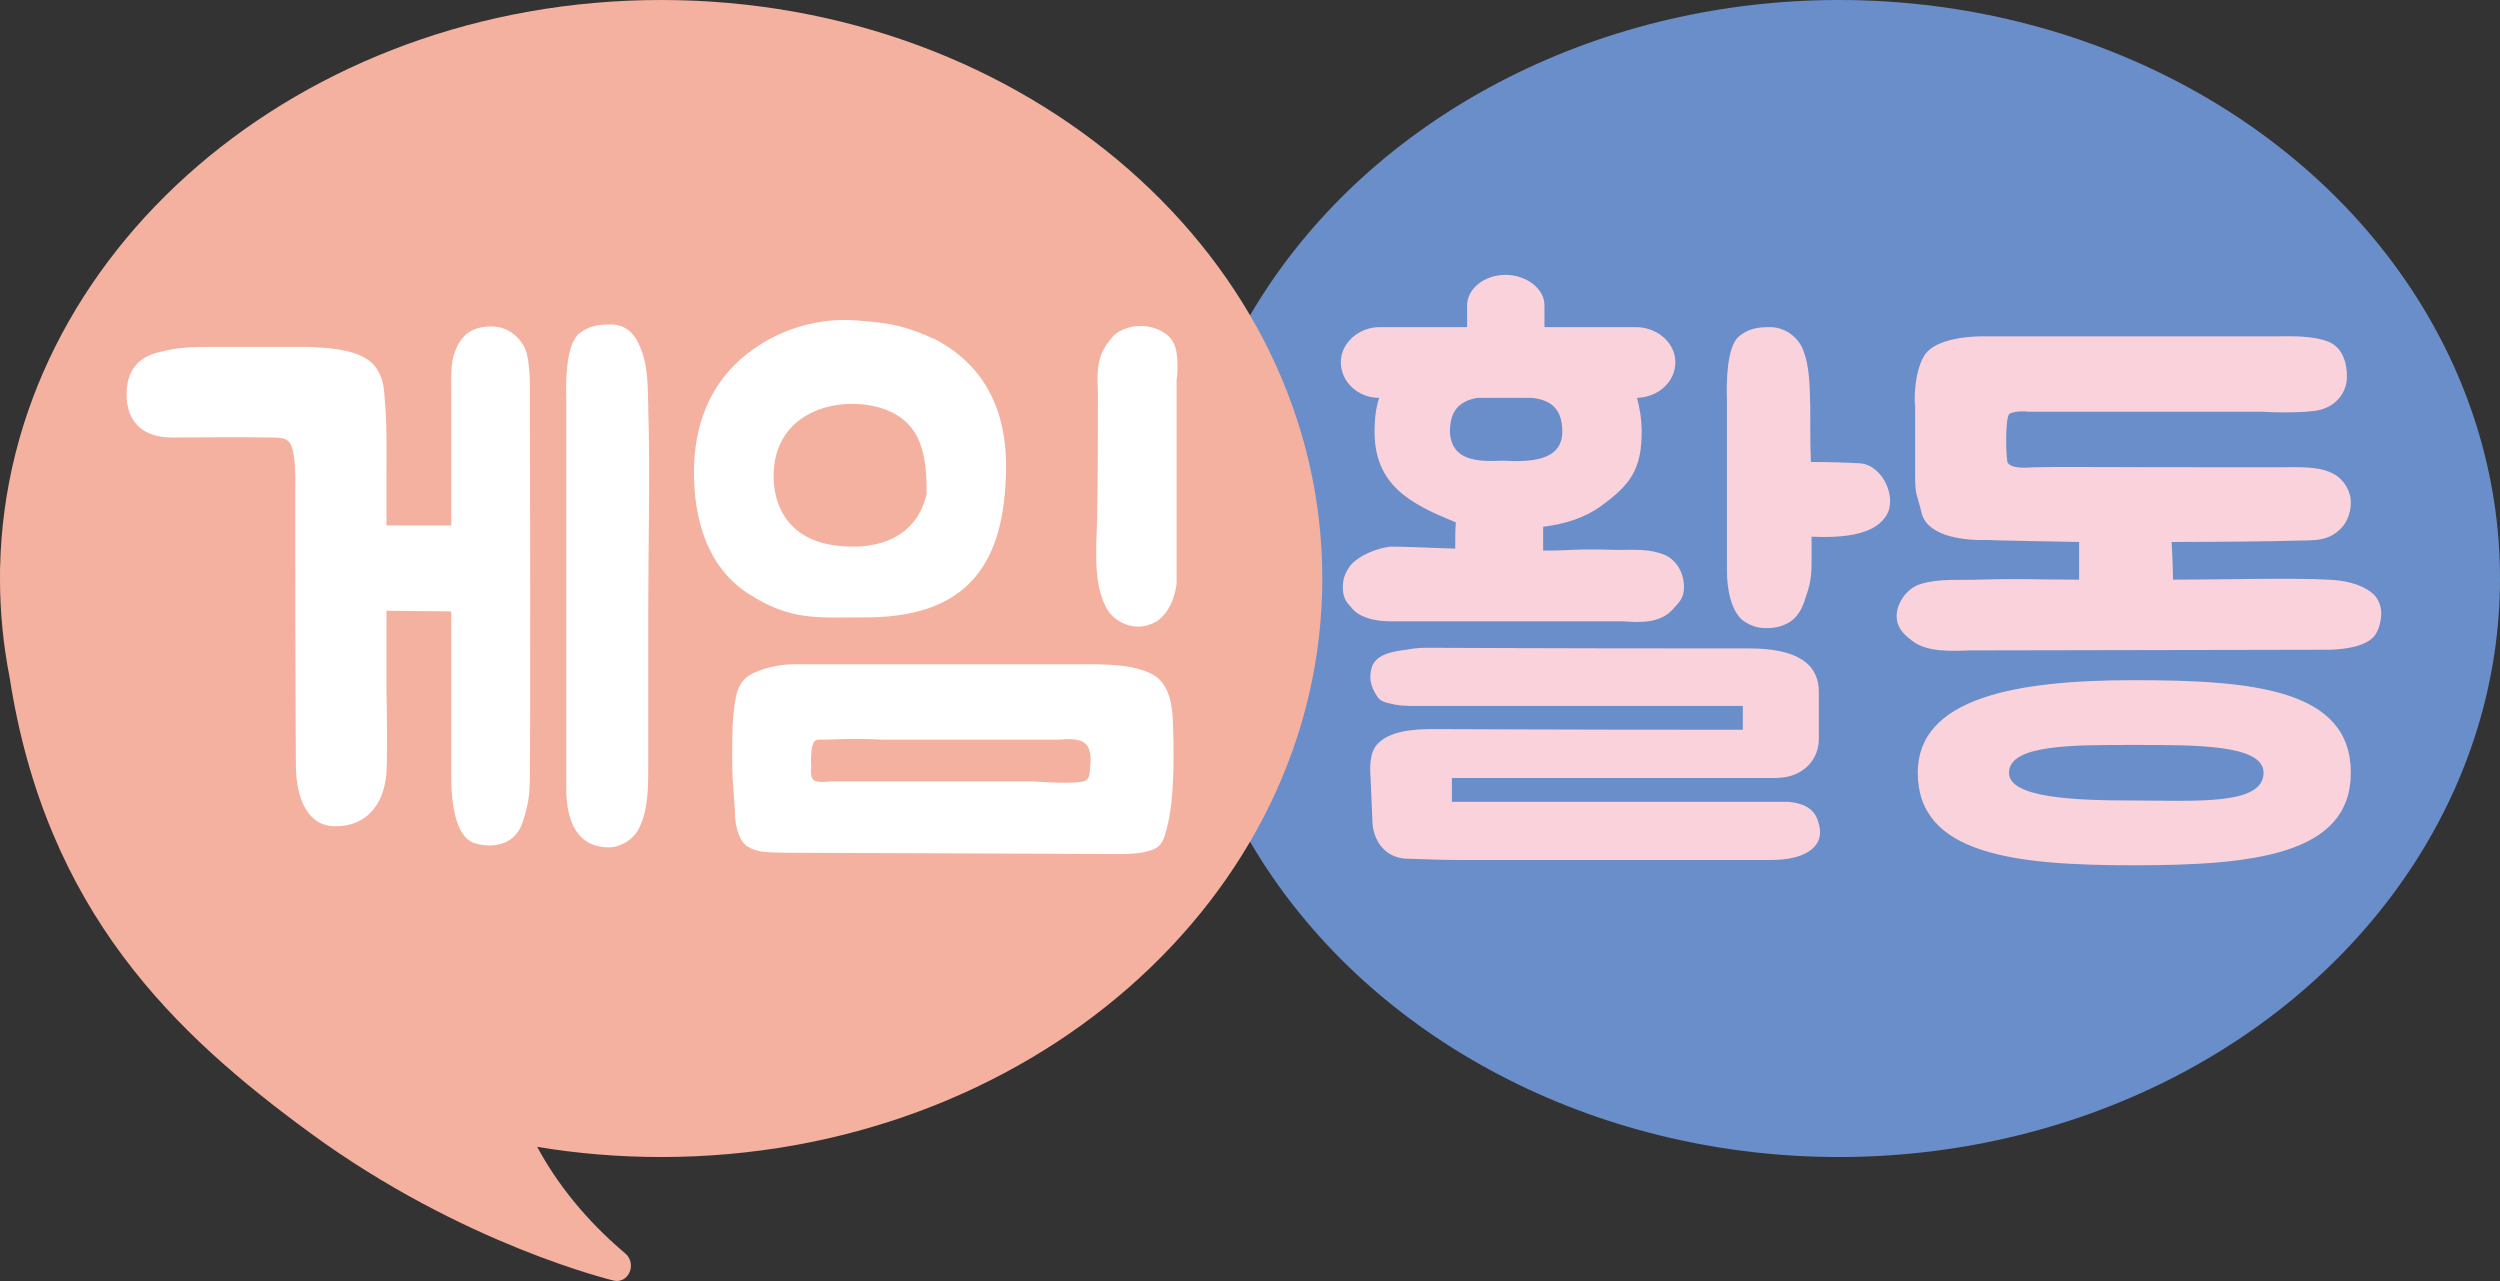 <svg width="121" height="62" viewBox="0 0 121 62" fill="none" xmlns="http://www.w3.org/2000/svg">
<rect x="0" y="0" width="121" height="62" fill="#333333" stroke="none"/>
<ellipse cx="89" cy="28" rx="32" ry="28" fill="#6A8EC9"/>
<path fill-rule="evenodd" clip-rule="evenodd" d="M32 56C49.673 56 64 43.464 64 28C64 12.536 49.673 0 32 0C14.525 0 0.322 12.257 0.005 27.481C0.001 27.52 -0.001 27.559 0 27.599C0.001 27.62 0.002 27.64 0.002 27.661C0.001 27.774 0 27.887 0 28C0 29.632 0.16 31.232 0.466 32.787C2.229 44.174 8.505 50.065 14.999 54.824C18.704 57.538 22.376 59.325 25.121 60.434C26.494 60.988 27.637 61.374 28.44 61.622C28.841 61.746 29.158 61.836 29.375 61.895C29.484 61.924 29.568 61.946 29.626 61.96L29.692 61.977L29.71 61.981L29.718 61.983C30.026 62.056 30.34 61.886 30.474 61.573C30.607 61.26 30.524 60.887 30.274 60.676C28.288 58.999 26.926 57.225 25.999 55.508C27.943 55.831 29.949 56 32 56Z" fill="#F5B1A0"/>
<path d="M14.32 37.016C14.32 35.096 14.288 34.52 14.288 24.152C14.288 23.448 14.32 22.776 14.224 22.072C14.096 21.304 13.936 21.176 13.168 21.176C11.312 21.144 10 21.176 8.336 21.176C6.832 21.176 6.128 20.344 6.128 19.096C6.128 17.88 6.736 17.24 7.824 17.016C8.688 16.792 9.392 16.792 10.32 16.792H14.896C15.12 16.792 15.344 16.824 15.568 16.824C16.112 16.856 16.784 16.952 17.296 17.144C17.616 17.272 18 17.496 18.192 17.784C18.608 18.392 18.576 18.84 18.64 19.544C18.736 20.696 18.704 21.912 18.704 23.096V25.432H21.84V18.968C21.84 18.424 21.808 17.816 21.936 17.272C22 17.08 22.064 16.888 22.16 16.696C22.416 16.28 22.608 16.056 23.088 15.896C23.28 15.832 23.568 15.8 23.76 15.8C24.464 15.8 25.008 16.152 25.36 16.76C25.68 17.304 25.648 18.84 25.648 19C25.68 34.552 25.648 37.304 25.648 37.304C25.648 38.36 25.616 38.808 25.296 39.8C25.072 40.44 24.592 40.92 23.664 40.92C23.408 40.92 22.96 40.856 22.736 40.696C21.872 40.152 21.84 38.168 21.84 37.528V29.592L18.704 29.56V33.336C18.704 33.432 18.768 36.056 18.704 37.432C18.576 38.968 17.712 39.992 16.24 39.992C14.672 39.992 14.32 38.232 14.32 37.016ZM30.96 40.024C30.832 40.312 30.64 40.536 30.352 40.728C29.904 41.016 29.488 41.08 28.944 40.952C27.664 40.664 27.408 39.256 27.408 38.168V19.32C27.376 18.36 27.408 16.76 27.984 16.184C28.464 15.768 28.976 15.704 29.552 15.704C30.288 15.704 30.736 16.152 30.992 16.824C31.376 17.72 31.344 18.68 31.376 19.64V19.8C31.472 23.032 31.376 26.296 31.376 29.304V36.984C31.376 38.104 31.376 39.128 30.96 40.024ZM36.211 40.984C36.178 40.984 36.147 40.952 36.114 40.92C35.699 40.6 35.571 39.8 35.571 39.32C35.538 38.552 35.443 37.784 35.443 37.048C35.443 35.96 35.41 34.872 35.602 33.816C35.73 33.144 35.986 32.76 36.627 32.504C37.203 32.28 37.81 32.152 38.419 32.152H53.17C53.971 32.184 54.867 32.216 55.635 32.568C56.467 32.92 56.691 33.816 56.755 34.648C56.819 36.12 56.883 38.584 56.467 40.12C56.339 40.6 56.242 40.984 55.73 41.144C55.282 41.304 54.739 41.336 54.291 41.336L37.938 41.272C37.395 41.24 36.691 41.304 36.211 40.984ZM45.298 16.44C47.858 17.816 48.914 20.216 48.658 23.544C48.403 27.8 46.322 29.88 41.907 29.88C39.571 29.88 38.291 30.072 36.211 28.728C34.194 27.416 33.587 25.08 33.587 22.84C33.587 20.6 34.355 18.52 36.178 17.112C37.682 15.928 39.635 15.352 41.49 15.512C43.187 15.64 43.794 15.768 45.298 16.44ZM56.947 18.392V28.248C56.947 28.28 56.819 29.528 55.986 30.072C55.699 30.232 55.41 30.328 55.09 30.328C54.706 30.328 54.355 30.2 54.035 29.976C53.81 29.816 53.618 29.592 53.49 29.304C52.85 28.024 53.106 26.136 53.106 24.728C53.139 22.904 53.139 21.08 53.139 19.288V18.872C53.106 18.392 53.106 17.848 53.234 17.368C53.331 17.016 53.523 16.696 53.81 16.344C54.163 15.928 54.834 15.704 55.538 15.8C56.147 15.896 56.627 16.216 56.819 16.632C57.075 17.176 56.978 18.232 56.947 18.392ZM44.85 23.896C44.85 22.04 44.627 20.472 42.803 19.8C40.85 19.128 37.907 19.736 37.49 22.392C37.234 24.216 38.002 26.2 40.658 26.424C42.45 26.616 44.37 26.04 44.85 23.896ZM39.251 37.24C39.251 37.432 39.251 37.656 39.379 37.752C39.538 37.912 40.275 37.816 40.275 37.816H49.971C49.971 37.816 51.474 37.944 52.275 37.848C52.691 37.816 52.722 37.624 52.755 37.24C52.786 36.888 52.85 36.376 52.594 36.056C52.306 35.704 51.666 35.768 51.251 35.8H42.675C41.746 35.736 40.85 35.768 39.922 35.8C39.571 35.8 39.41 35.736 39.315 36.12C39.251 36.408 39.251 36.696 39.251 36.952C39.282 37.016 39.251 37.112 39.251 37.24Z" fill="white"/>
<path d="M67.296 26.456C68.16 26.456 69.216 26.52 70.432 26.552C70.432 26.104 70.432 25.688 70.464 25.272C70.432 25.272 70.4 25.272 70.368 25.24C68.224 24.376 66.528 23.448 66.528 20.888C66.528 20.28 66.592 19.736 66.752 19.256C65.728 19.256 64.896 18.488 64.896 17.528C64.896 16.6 65.76 15.832 66.784 15.832H71.008V14.776C71.008 13.976 71.84 13.304 72.864 13.304C73.888 13.304 74.752 13.976 74.752 14.776V15.832H79.168C80.224 15.832 81.088 16.6 81.088 17.528C81.088 18.488 80.256 19.224 79.232 19.256C79.36 19.736 79.456 20.28 79.456 20.888C79.456 22.68 78.944 23.448 77.472 24.504C76.736 25.048 75.744 25.368 74.688 25.496V26.488V26.648C76.288 26.648 76.032 26.552 78.304 26.616C79.104 26.616 79.872 26.552 80.608 26.872C81.152 27.128 81.504 27.736 81.504 28.408C81.504 28.952 81.28 29.144 80.928 29.528C80.32 30.168 79.36 30.136 78.592 30.072H67.296C67.232 30.072 65.888 30.104 65.376 29.368C65.12 29.112 64.992 28.856 64.992 28.408C64.992 27.96 65.152 27.64 65.376 27.352C65.856 26.808 66.752 26.52 67.296 26.456ZM86.56 38.808C87.232 38.872 87.808 39.096 88 39.768C88.256 40.536 87.968 41.08 87.168 41.4C86.656 41.592 86.112 41.624 85.664 41.624H70.784C69.92 41.624 68.992 41.592 68.064 41.56C67.168 41.528 66.528 40.856 66.432 39.896L66.336 37.656C66.304 37.208 66.272 36.44 66.656 36.024C67.232 35.384 68.384 35.288 69.312 35.288C70.528 35.288 74.592 35.32 84.352 35.32V34.168H68.608C68.192 34.168 67.84 34.168 67.52 34.104C67.136 34.008 66.816 34.008 66.624 33.656C66.336 33.208 66.24 32.792 66.4 32.28C66.624 31.608 67.584 31.512 68.064 31.448C68.384 31.384 68.704 31.352 69.056 31.352C70.976 31.352 73.216 31.384 84.672 31.384C86.816 31.384 88.032 32.024 88.032 33.496V35.768C88.032 36.344 87.776 36.984 87.104 37.368C86.56 37.688 85.984 37.656 85.44 37.656H70.272V38.808H86.56ZM83.584 27.608V19.384C83.552 18.424 83.584 16.856 84.128 16.312C84.608 15.896 85.088 15.832 85.664 15.832C86.368 15.832 87.008 16.28 87.264 16.92C87.616 17.816 87.584 18.776 87.616 19.704C87.616 20.76 87.616 21.592 87.648 22.36C88.576 22.36 89.472 22.392 90.016 22.424C91.136 22.488 91.904 24.184 91.232 25.048C90.624 25.912 89.12 26.04 87.68 25.976V27.256C87.68 28.152 87.52 28.536 87.36 29.016C87.328 29.144 87.264 29.272 87.2 29.432C87.072 29.688 86.88 29.944 86.624 30.104C86.176 30.392 85.6 30.456 85.056 30.36C84.8 30.296 84.512 30.168 84.288 29.976C83.552 29.272 83.584 27.672 83.584 27.608ZM72.736 22.296C73.952 22.36 75.616 22.36 75.616 20.888C75.616 19.704 74.976 19.352 74.144 19.256H71.52C70.752 19.384 70.176 19.768 70.176 20.888C70.24 22.296 71.488 22.36 72.736 22.296ZM112.692 28.056C113.396 28.088 114.196 28.216 114.804 28.696C115.092 28.92 115.252 29.304 115.252 29.688C115.252 30.104 115.092 30.648 114.836 30.872C114.164 31.512 112.5 31.448 112.436 31.448L95.38 31.48C94.42 31.512 93.236 31.576 92.532 31C92.052 30.648 91.796 30.296 91.796 29.816C91.796 29.24 92.244 28.504 92.916 28.28C93.812 27.992 94.772 28.088 95.732 28.056C97.812 27.992 98.484 28.056 100.628 28.056V26.232C98.868 26.2 97.012 26.168 96.212 26.136C95.156 26.168 93.332 26.008 93.012 24.856C92.788 23.896 92.692 24.024 92.692 23.032V19.608C92.66 19.672 92.596 18.072 93.14 17.208C93.684 16.312 95.636 16.28 95.86 16.28H109.94C110.836 16.28 111.828 16.216 112.692 16.536C113.396 16.824 113.62 17.592 113.588 18.36C113.524 19.064 113.044 19.64 112.308 19.832C111.924 19.928 111.316 19.96 110.516 19.96C109.972 19.96 109.524 19.928 109.524 19.928H98.196C97.972 19.896 97.492 19.896 97.268 20.024C97.044 20.12 97.076 22.168 97.172 22.392C97.332 22.68 98.036 22.648 98.484 22.616C99.508 22.584 101.428 22.616 107.86 22.616H110.228C111.284 22.616 112.18 22.552 112.884 22.904C113.3 23.096 113.62 23.512 113.748 23.992C113.844 24.504 113.716 25.048 113.428 25.432C112.756 26.264 111.956 26.136 111.028 26.168C110.324 26.2 107.092 26.232 105.108 26.232C105.14 26.84 105.172 27.544 105.172 28.056C107.54 28.056 110.868 27.96 112.692 28.056ZM92.82 37.4C92.82 33.784 97.524 32.92 103.284 32.92C109.076 32.92 113.78 33.368 113.78 37.4C113.78 41.368 109.076 41.88 103.284 41.88C97.524 41.88 92.82 41.368 92.82 37.4ZM109.556 37.4C109.556 36.024 106.228 36.056 103.284 36.056C100.372 36.056 97.236 36.024 97.236 37.4C97.236 38.616 100.372 38.744 103.284 38.744C106.228 38.744 109.556 39 109.556 37.4Z" fill="#F9D2DB"/>
</svg>
